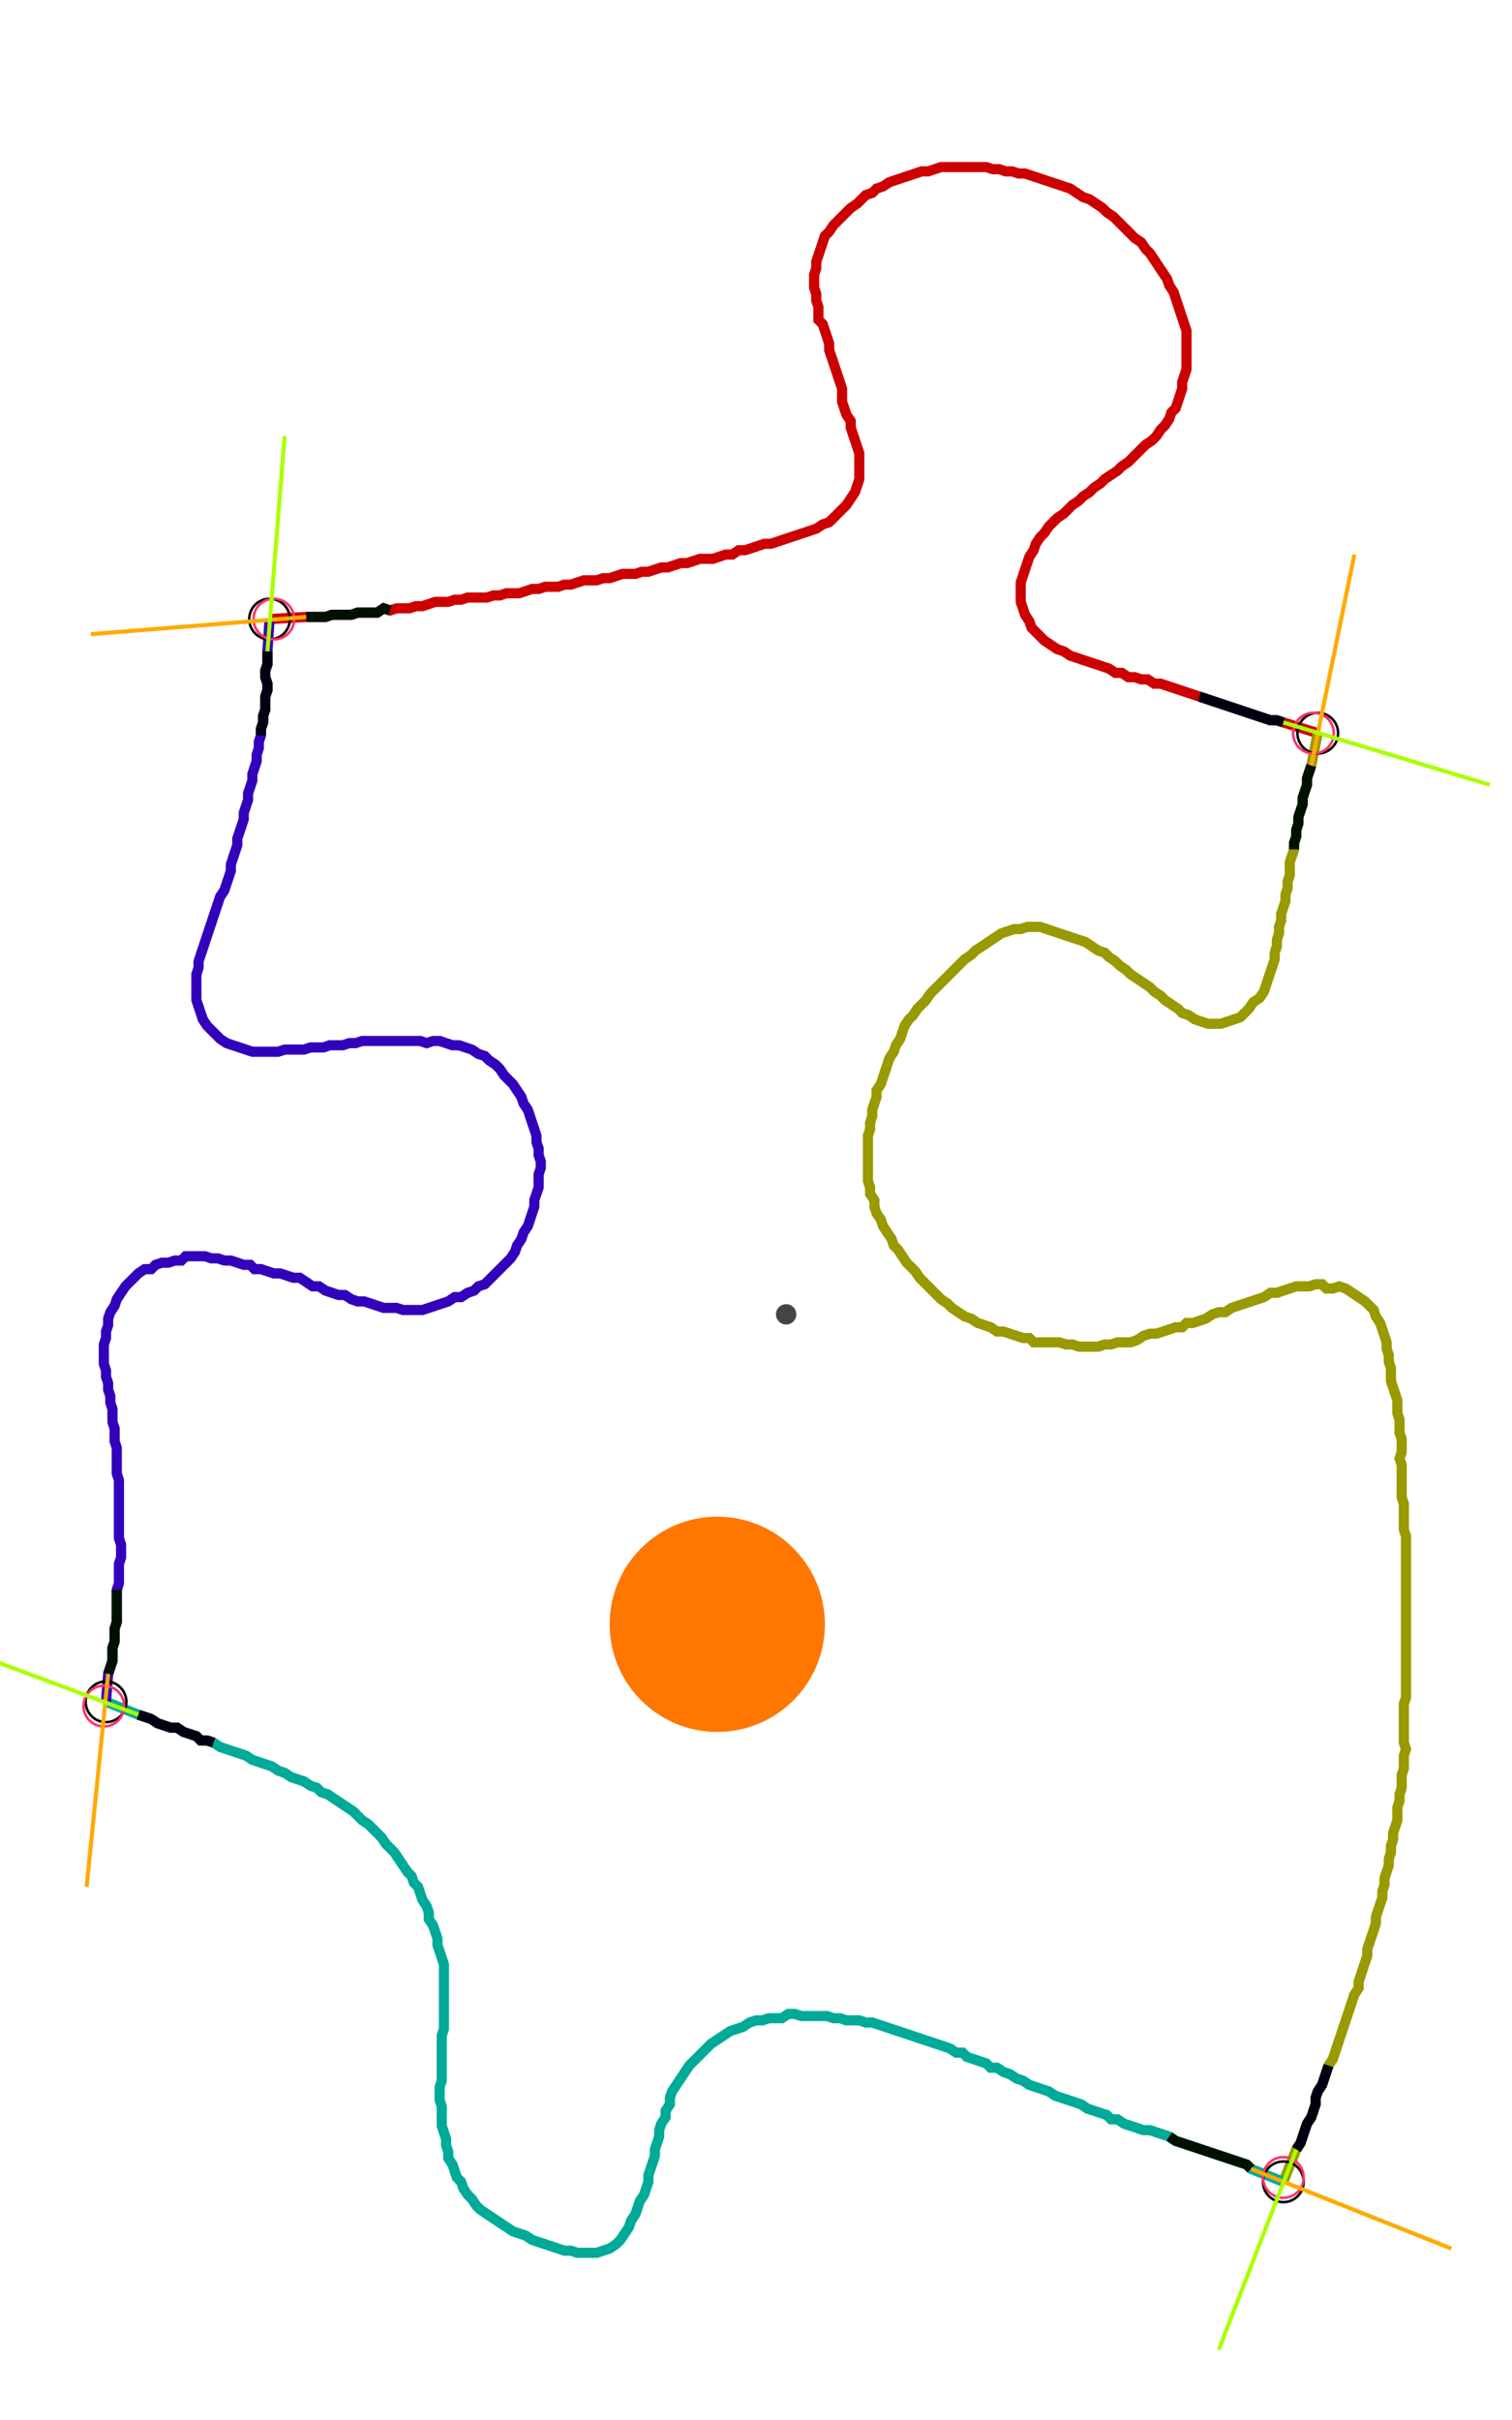 <?xml version="1.0" encoding="UTF-8" standalone="no"?><svg width="386.032" height="617.778" viewBox="-10 -10 148.677 225.926" xmlns="http://www.w3.org/2000/svg" xmlns:xlink="http://www.w3.org/1999/xlink"><polyline points="16.508,44.868 20.106,44.656 20.741,44.656 21.376,44.656 22.011,44.656 22.646,44.444 23.28,44.444 23.915,44.444 24.55,44.444 25.185,44.233 25.82,44.233 26.455,44.233 27.09,44.233 27.725,43.81 28.36,44.021 28.995,43.81 29.63,43.81 30.265,43.81 30.899,43.598 31.534,43.598 32.169,43.386 32.804,43.175 33.439,43.175 34.074,43.175 34.709,42.963 35.344,42.963 35.979,42.751 36.614,42.751 37.249,42.751 37.884,42.751 38.519,42.54 39.153,42.54 39.788,42.328 40.423,42.328 41.058,42.328 41.693,42.116 42.328,41.905 42.963,41.905 43.598,41.693 44.233,41.693 44.868,41.693 45.503,41.481 46.138,41.481 46.772,41.27 47.407,41.058 48.042,41.058 48.677,41.058 49.312,40.847 49.947,40.847 50.582,40.635 51.217,40.423 51.852,40.423 52.487,40.423 53.122,40.212 53.757,40.212 54.392,40.0 55.026,39.788 55.661,39.788 56.296,39.577 56.931,39.365 57.566,39.365 58.201,39.153 58.836,38.942 59.471,38.942 60.106,38.942 60.741,38.73 61.376,38.519 62.011,38.519 62.646,38.095 63.28,38.095 63.915,37.884 64.55,37.672 65.185,37.46 65.82,37.46 66.455,37.249 67.09,37.037 67.725,36.825 68.36,36.614 68.995,36.402 69.63,36.19 70.265,35.979 70.899,35.556 71.534,35.344 71.958,34.921 72.381,34.497 72.804,34.074 73.228,33.651 73.651,33.016 74.074,32.381 74.286,31.746 74.497,31.111 74.497,30.476 74.497,29.841 74.497,29.206 74.497,28.571 74.286,27.937 74.074,27.302 73.862,26.667 73.651,26.032 73.651,25.397 73.228,24.762 73.016,24.127 72.804,23.492 72.804,22.857 72.804,22.222 72.593,21.587 72.381,20.952 72.169,20.317 71.958,19.683 71.746,19.048 71.534,18.413 71.534,17.778 71.323,17.143 71.111,16.508 70.899,15.873 70.476,15.45 70.476,14.815 70.476,14.18 70.265,13.545 70.265,12.91 70.053,12.275 70.053,11.64 70.053,11.005 70.265,10.37 70.265,9.735 70.476,9.101 70.688,8.466 70.899,7.831 71.111,7.196 71.534,6.772 71.958,6.138 72.381,5.714 72.804,5.291 73.228,4.868 73.651,4.444 74.286,4.021 74.709,3.598 75.132,3.175 75.767,2.963 76.19,2.54 76.825,2.328 77.46,1.905 78.095,1.693 78.73,1.481 79.365,1.27 80.0,1.058 80.635,0.847 81.27,0.847 81.905,0.635 82.54,0.423 83.175,0.423 83.81,0.423 84.444,0.423 85.079,0.423 85.714,0.423 86.349,0.423 86.984,0.423 87.619,0.635 88.254,0.635 88.889,0.847 89.524,0.847 90.159,1.058 90.794,1.058 91.429,1.27 92.063,1.481 92.698,1.693 93.333,1.905 93.968,2.116 94.603,2.328 95.238,2.54 95.873,2.963 96.508,3.386 97.143,3.598 97.778,4.021 98.413,4.444 98.836,4.868 99.471,5.291 99.894,5.714 100.317,6.138 100.741,6.561 101.164,6.984 101.587,7.407 102.222,7.831 102.646,8.466 103.069,8.889 103.492,9.524 103.915,10.159 104.339,10.794 104.762,11.429 104.974,12.063 105.397,12.698 105.608,13.333 105.82,13.968 106.032,14.603 106.243,15.238 106.455,15.873 106.667,16.508 106.667,17.143 106.667,17.778 106.667,18.413 106.667,19.048 106.667,19.683 106.667,20.317 106.455,20.952 106.243,21.587 106.243,22.222 106.032,22.857 105.82,23.492 105.608,24.127 105.185,24.55 104.974,25.185 104.55,25.82 104.127,26.243 103.704,26.878 103.28,27.302 102.646,27.725 102.222,28.148 101.799,28.571 101.376,28.995 100.952,29.418 100.317,29.841 99.894,30.265 99.259,30.688 98.624,31.111 98.201,31.534 97.566,31.958 97.143,32.381 96.508,32.804 96.085,33.228 95.45,33.651 95.026,34.074 94.603,34.497 93.968,34.921 93.545,35.344 93.122,35.767 92.698,36.402 92.275,36.825 91.852,37.46 91.64,38.095 91.217,38.73 91.005,39.365 90.794,40.0 90.582,40.635 90.37,41.27 90.37,41.905 90.37,42.54 90.37,43.175 90.582,43.81 90.794,44.444 91.217,45.079 91.429,45.714 91.852,46.138 92.275,46.561 92.698,46.984 93.333,47.407 93.968,47.831 94.603,48.042 95.238,48.466 95.873,48.677 96.508,48.889 97.143,49.101 97.778,49.312 98.413,49.524 99.048,49.735 99.683,50.159 100.317,50.159 100.952,50.582 101.587,50.582 102.222,50.794 102.857,50.794 103.492,51.217 104.127,51.217 104.762,51.429 105.397,51.64 106.032,51.852 106.667,52.063 107.302,52.275 107.937,52.487 108.571,52.698 109.206,52.91 109.841,53.122 110.476,53.333 111.111,53.545 111.746,53.757 112.381,53.968 113.016,54.18 113.651,54.392 114.286,54.603 114.921,54.815 115.556,54.815 116.19,55.026 119.577,56.085" style="fill:none; stroke:#cc0000; stroke-width:1.0"  /><polyline points="119.577,56.085 118.942,59.259 118.73,59.894 118.519,60.529 118.519,61.164 118.307,61.799 118.095,62.434 118.095,63.069 117.884,63.704 117.672,64.339 117.672,64.974 117.46,65.608 117.46,66.243 117.249,66.878 117.249,67.513 117.037,68.148 116.825,68.783 116.825,69.418 116.825,70.053 116.614,70.688 116.614,71.323 116.402,71.958 116.402,72.593 116.19,73.228 115.979,73.862 115.979,74.497 115.767,75.132 115.767,75.767 115.556,76.402 115.556,77.037 115.344,77.672 115.344,78.307 115.132,78.942 114.921,79.577 114.709,80.212 114.497,80.847 114.286,81.481 113.862,82.116 113.228,82.54 112.804,83.175 112.381,83.598 111.958,84.021 111.323,84.233 110.688,84.444 110.053,84.656 109.418,84.656 108.783,84.656 108.148,84.444 107.513,84.233 106.878,83.81 106.243,83.598 105.82,83.175 105.185,82.751 104.55,82.328 104.127,81.905 103.492,81.481 103.069,81.058 102.434,80.635 101.799,80.212 101.164,79.788 100.741,79.365 100.106,78.942 99.683,78.519 99.048,78.095 98.624,77.672 97.989,77.46 97.354,77.037 96.72,76.614 96.085,76.402 95.45,76.19 94.815,75.979 94.18,75.767 93.545,75.556 92.91,75.344 92.275,75.132 91.64,75.132 91.005,75.132 90.37,75.344 89.735,75.344 89.101,75.556 88.466,75.767 87.831,76.19 87.196,76.614 86.561,77.037 85.926,77.46 85.503,77.884 84.868,78.307 84.444,78.73 84.021,79.153 83.598,79.577 83.175,80.0 82.751,80.423 82.328,80.847 81.905,81.27 81.481,81.693 81.058,82.328 80.635,82.751 80.212,83.175 79.788,83.81 79.365,84.233 78.942,84.868 78.73,85.503 78.519,86.138 78.095,86.772 77.884,87.407 77.46,88.042 77.249,88.677 77.037,89.312 76.825,89.947 76.614,90.582 76.19,91.217 76.19,91.852 75.979,92.487 75.767,93.122 75.767,93.757 75.556,94.392 75.556,95.026 75.344,95.661 75.344,96.296 75.344,96.931 75.344,97.566 75.344,98.201 75.344,98.836 75.344,99.471 75.344,100.106 75.556,100.741 75.556,101.376 75.979,102.011 75.979,102.646 76.19,103.28 76.614,103.915 76.825,104.55 77.249,105.185 77.672,105.82 77.884,106.455 78.307,106.878 78.73,107.513 79.153,108.148 79.577,108.571 80.0,108.995 80.423,109.63 80.847,110.053 81.27,110.476 81.693,110.899 82.116,111.323 82.54,111.746 83.175,112.169 83.598,112.593 84.233,113.016 84.868,113.439 85.503,113.651 86.138,114.074 86.772,114.286 87.407,114.497 88.042,114.921 88.677,114.921 89.312,115.132 89.947,115.344 90.582,115.556 91.217,115.556 91.64,115.979 92.275,115.979 92.91,115.979 93.545,115.979 94.18,115.979 94.815,116.19 95.45,116.19 96.085,116.402 96.72,116.402 97.354,116.402 97.989,116.402 98.624,116.19 99.259,116.19 99.894,115.979 100.529,115.979 101.164,115.979 101.799,115.767 102.434,115.344 103.069,115.132 103.704,115.132 104.339,114.921 104.974,114.709 105.608,114.497 106.243,114.497 106.667,114.074 107.302,114.074 107.937,113.862 108.571,113.651 109.206,113.228 109.841,113.016 110.476,113.016 111.111,112.593 111.746,112.381 112.381,112.169 113.016,111.958 113.651,111.746 114.286,111.534 114.921,111.111 115.556,111.111 116.19,110.899 116.825,110.688 117.46,110.476 118.095,110.476 118.73,110.476 119.365,110.265 120,110.265 120.423,110.688 121.058,110.688 121.693,110.476 122.328,110.688 122.963,111.111 123.598,111.534 124.233,111.958 124.656,112.381 125.079,112.804 125.291,113.439 125.714,114.074 125.926,114.709 126.138,115.344 126.349,115.979 126.349,116.614 126.561,117.249 126.561,117.884 126.772,118.519 126.772,119.153 126.772,119.788 126.984,120.423 127.196,121.058 127.407,121.693 127.407,122.328 127.407,122.963 127.619,123.598 127.619,124.233 127.619,124.868 127.831,125.503 127.831,126.138 127.831,126.772 127.619,127.407 127.831,128.042 127.831,128.677 127.831,129.312 127.831,129.947 127.831,130.582 127.831,131.217 128.042,131.852 128.042,132.487 128.042,133.122 128.042,133.757 128.042,134.392 128.254,135.026 128.254,135.661 128.254,136.296 128.254,136.931 128.254,137.566 128.254,138.201 128.254,138.836 128.254,139.471 128.254,140.106 128.254,140.741 128.254,141.376 128.254,142.011 128.254,142.646 128.254,143.28 128.254,143.915 128.254,144.55 128.254,145.185 128.254,145.82 128.254,146.455 128.254,147.09 128.254,147.725 128.254,148.36 128.254,148.995 128.254,149.63 128.254,150.265 128.254,150.899 128.042,151.534 128.042,152.169 128.042,152.804 128.042,153.439 128.042,154.074 128.042,154.709 128.042,155.344 128.254,155.979 128.042,156.614 128.042,157.249 128.042,157.884 127.831,158.519 127.831,159.153 127.831,159.788 127.619,160.423 127.619,161.058 127.407,161.693 127.407,162.328 127.407,162.963 127.196,163.598 126.984,164.233 126.984,164.868 126.772,165.503 126.772,166.138 126.561,166.772 126.561,167.407 126.349,168.042 126.138,168.677 126.138,169.312 125.926,169.947 125.926,170.582 125.714,171.217 125.503,171.852 125.291,172.487 125.291,173.122 125.079,173.757 124.868,174.392 124.656,175.026 124.444,175.661 124.444,176.296 124.233,176.931 124.021,177.566 123.81,178.201 123.598,178.836 123.598,179.471 123.175,180.106 122.963,180.741 122.751,181.376 122.54,182.011 122.328,182.646 122.116,183.28 121.905,183.915 121.693,184.55 121.481,185.185 121.27,185.82 121.058,186.455 120.635,187.09 120.423,187.725 120.212,188.36 120,188.995 119.577,189.63 119.365,190.265 119.365,190.899 119.153,191.534 118.942,192.169 118.519,192.804 118.307,193.439 118.095,194.074 117.884,194.709 117.46,195.344 116.19,198.519" style="fill:none; stroke:#999900; stroke-width:1.0"  /><polyline points="116.19,198.519 113.016,197.249 112.593,196.825 111.958,196.614 111.323,196.402 110.688,196.19 110.053,195.979 109.418,195.767 108.783,195.556 108.148,195.344 107.513,195.132 106.878,194.921 106.243,194.709 105.608,194.497 104.974,194.074 104.339,193.862 103.704,193.651 103.069,193.439 102.434,193.439 101.799,193.228 101.164,193.016 100.529,192.804 99.894,192.381 99.259,192.381 98.836,191.958 98.201,191.746 97.566,191.534 96.931,191.323 96.296,190.899 95.661,190.688 95.026,190.476 94.392,190.265 93.757,190.053 93.122,189.63 92.487,189.418 91.852,189.206 91.217,188.995 90.582,188.571 89.947,188.36 89.312,187.937 88.677,187.725 88.042,187.302 87.407,187.302 86.984,186.878 86.349,186.667 85.714,186.455 85.079,186.243 84.656,185.82 84.021,185.82 83.386,185.397 82.751,185.185 82.116,184.974 81.481,184.762 80.847,184.55 80.212,184.339 79.577,184.127 78.942,183.915 78.307,183.704 77.672,183.492 77.037,183.28 76.402,183.069 75.767,182.857 75.132,182.857 74.497,182.646 73.862,182.646 73.228,182.646 72.593,182.434 71.958,182.434 71.323,182.222 70.688,182.222 70.053,182.222 69.418,182.222 68.783,182.222 68.148,182.011 67.513,182.011 66.878,182.434 66.243,182.434 65.608,182.434 64.974,182.646 64.339,182.646 63.704,182.857 63.069,183.28 62.434,183.492 61.799,183.704 61.164,184.127 60.529,184.55 59.894,184.974 59.471,185.397 59.048,185.82 58.624,186.243 58.201,186.667 57.778,187.09 57.354,187.725 56.931,188.36 56.508,188.995 56.085,189.63 55.873,190.265 55.873,190.899 55.45,191.534 55.45,192.169 55.026,192.804 54.815,193.439 54.815,194.074 54.603,194.709 54.392,195.344 54.392,195.979 54.18,196.614 53.968,197.249 53.757,197.884 53.757,198.519 53.545,199.153 53.333,199.788 52.91,200.423 52.698,201.058 52.487,201.693 52.063,202.328 51.852,202.963 51.429,203.598 51.005,204.233 50.582,204.656 49.947,205.079 49.312,205.291 48.677,205.503 48.042,205.503 47.407,205.503 46.772,205.503 46.138,205.291 45.503,205.291 44.868,205.079 44.233,204.868 43.598,204.656 42.963,204.444 42.328,204.233 41.693,203.81 41.058,203.598 40.423,203.386 39.788,202.963 39.153,202.54 38.519,202.116 37.884,201.693 37.249,201.27 36.825,200.847 36.402,200.212 35.979,199.788 35.556,199.153 35.344,198.519 34.921,198.095 34.709,197.46 34.497,196.825 34.074,196.19 34.074,195.556 33.862,194.921 33.862,194.286 33.651,193.651 33.439,193.016 33.439,192.381 33.439,191.746 33.439,191.111 33.228,190.476 33.228,189.841 33.228,189.206 33.439,188.571 33.439,187.937 33.439,187.302 33.439,186.667 33.439,186.032 33.439,185.397 33.439,184.762 33.439,184.127 33.651,183.492 33.651,182.857 33.651,182.222 33.651,181.587 33.651,180.952 33.651,180.317 33.651,179.683 33.651,179.048 33.651,178.413 33.651,177.778 33.651,177.143 33.439,176.508 33.228,175.873 33.016,175.238 33.016,174.603 32.804,173.968 32.593,173.333 32.169,172.698 32.169,172.063 31.958,171.429 31.534,170.794 31.323,170.159 31.111,169.524 30.688,169.101 30.476,168.466 30.053,168.042 29.63,167.407 29.206,166.772 28.783,166.138 28.36,165.714 27.937,165.291 27.513,164.656 27.09,164.233 26.667,163.81 26.243,163.386 25.608,162.963 25.185,162.54 24.762,162.116 24.127,161.693 23.492,161.27 22.857,160.847 22.222,160.423 21.587,160.212 21.164,159.788 20.529,159.577 19.894,159.153 19.259,158.942 18.624,158.73 17.989,158.307 17.354,158.095 16.72,157.672 16.085,157.46 15.45,157.249 14.815,157.037 14.18,156.614 13.545,156.402 12.91,156.19 12.275,155.979 11.64,155.767 11.005,155.344 10.37,155.132 9.735,155.132 9.312,154.709 8.677,154.497 8.042,154.286 7.407,153.862 6.772,153.862 6.138,153.651 5.503,153.439 4.868,153.016 4.233,152.804 3.598,152.593 0.423,151.323" style="fill:none; stroke:#00aa99; stroke-width:1.0"  /><polyline points="0.423,151.323 0.635,148.571 0.847,147.937 1.058,147.302 1.058,146.667 1.058,146.032 1.27,145.397 1.27,144.762 1.27,144.127 1.481,143.492 1.481,142.857 1.481,142.222 1.481,141.587 1.481,140.952 1.481,140.317 1.693,139.683 1.693,139.048 1.693,138.413 1.693,137.778 1.905,137.143 1.905,136.508 1.905,135.873 1.693,135.238 1.693,134.603 1.693,133.968 1.693,133.333 1.693,132.698 1.693,132.063 1.693,131.429 1.693,130.794 1.693,130.159 1.693,129.524 1.481,128.889 1.481,128.254 1.481,127.619 1.481,126.984 1.481,126.349 1.27,125.714 1.27,125.079 1.27,124.444 1.058,123.81 1.058,123.175 1.058,122.54 0.847,121.905 0.847,121.27 0.635,120.635 0.635,120 0.423,119.365 0.423,118.73 0.212,118.095 0.212,117.46 0.212,116.825 0.212,116.19 0.423,115.556 0.423,114.921 0.635,114.286 0.635,113.651 0.847,113.016 1.27,112.381 1.481,111.746 1.905,111.111 2.328,110.476 2.751,110.053 3.175,109.63 3.598,109.206 4.233,108.783 4.868,108.783 5.291,108.36 5.926,108.148 6.561,108.148 7.196,107.937 7.831,107.937 8.254,107.513 8.889,107.513 9.524,107.513 10.159,107.513 10.794,107.725 11.429,107.725 12.063,107.937 12.698,107.937 13.333,108.148 13.968,108.36 14.603,108.36 15.026,108.783 15.661,108.783 16.296,108.995 16.931,109.206 17.566,109.206 18.201,109.418 18.836,109.63 19.471,109.63 20.106,110.053 20.741,110.476 21.376,110.476 22.011,110.899 22.646,111.111 23.28,111.323 23.915,111.323 24.55,111.746 25.185,111.958 25.82,111.958 26.455,112.169 27.09,112.381 27.725,112.593 28.36,112.593 28.995,112.593 29.63,112.804 30.265,112.804 30.899,112.804 31.534,112.804 32.169,112.593 32.804,112.381 33.439,112.169 34.074,111.958 34.709,111.534 35.344,111.534 35.979,111.111 36.614,110.899 37.037,110.476 37.672,110.265 38.095,109.841 38.519,109.418 38.942,108.995 39.365,108.571 39.788,108.148 40.212,107.725 40.635,107.09 40.847,106.455 41.27,105.82 41.481,105.185 41.905,104.55 42.116,103.915 42.328,103.28 42.54,102.646 42.54,102.011 42.751,101.376 42.963,100.741 42.963,100.106 42.963,99.471 43.175,98.836 43.175,98.201 42.963,97.566 42.963,96.931 42.751,96.296 42.751,95.661 42.54,95.026 42.328,94.392 42.116,93.757 41.905,93.122 41.481,92.487 41.27,91.852 40.847,91.217 40.423,90.582 40.0,90.159 39.577,89.735 39.153,89.101 38.73,88.677 38.095,88.254 37.672,87.831 37.037,87.619 36.402,87.196 35.767,86.984 35.132,86.772 34.497,86.772 33.862,86.561 33.228,86.349 32.593,86.349 31.958,86.561 31.323,86.349 30.688,86.349 30.053,86.349 29.418,86.349 28.783,86.349 28.148,86.349 27.513,86.349 26.878,86.349 26.243,86.349 25.608,86.349 24.974,86.561 24.339,86.561 23.704,86.772 23.069,86.772 22.434,86.772 21.799,86.984 21.164,86.984 20.529,86.984 19.894,87.196 19.259,87.196 18.624,87.196 17.989,87.196 17.354,87.407 16.72,87.407 16.085,87.407 15.45,87.407 14.815,87.407 14.18,87.196 13.545,86.984 12.91,86.772 12.275,86.561 11.64,86.138 11.217,85.714 10.794,85.291 10.37,84.868 9.947,84.233 9.735,83.598 9.524,82.963 9.312,82.328 9.312,81.693 9.312,81.058 9.312,80.423 9.312,79.788 9.524,79.153 9.524,78.519 9.735,77.884 9.947,77.249 10.159,76.614 10.37,75.979 10.582,75.344 10.794,74.709 11.005,74.074 11.217,73.439 11.429,72.804 11.64,72.169 12.063,71.534 12.275,70.899 12.487,70.265 12.698,69.63 12.698,68.995 12.91,68.36 13.122,67.725 13.333,67.09 13.333,66.455 13.545,65.82 13.757,65.185 13.968,64.55 13.968,63.915 14.18,63.28 14.392,62.646 14.392,62.011 14.603,61.376 14.815,60.741 14.815,60.106 15.026,59.471 15.238,58.836 15.238,58.201 15.45,57.566 15.45,56.931 15.661,56.296 15.661,55.661 15.873,55.026 15.873,54.392 16.085,53.757 16.085,53.122 16.085,52.487 16.296,51.852 16.296,51.217 16.085,50.582 16.085,49.947 16.296,49.312 16.296,48.677 16.296,48.042 16.508,44.868" style="fill:none; stroke:#3300bb; stroke-width:1.0"  /><circle cx="16.508" cy="44.868" r="2.0" style="fill:none; stroke:#000000aa; stroke-width:0.25" /><circle cx="119.577" cy="56.085" r="2.0" style="fill:none; stroke:#000000aa; stroke-width:0.25" /><circle cx="116.19" cy="198.519" r="2.0" style="fill:none; stroke:#000000aa; stroke-width:0.25" /><circle cx="0.423" cy="151.323" r="2.0" style="fill:none; stroke:#000000aa; stroke-width:0.25" /><circle cx="16.931" cy="44.868" r="2.0" style="fill:none; stroke:#ff3366aa; stroke-width:0.25" /><circle cx="119.153" cy="56.085" r="2.0" style="fill:none; stroke:#ff3366aa; stroke-width:0.25" /><circle cx="116.19" cy="198.095" r="2.0" style="fill:none; stroke:#ff3366aa; stroke-width:0.25" /><circle cx="0.212" cy="151.746" r="2.0" style="fill:none; stroke:#ff3366aa; stroke-width:0.25" /><polyline points="28.36,44.021 27.725,43.81 27.09,44.233 26.455,44.233 25.82,44.233 25.185,44.233 24.55,44.444 23.915,44.444 23.28,44.444 22.646,44.444 22.011,44.656 21.376,44.656 20.741,44.656 20.106,44.656" style="fill:none; stroke:#001100; stroke-width:1.0" /><polyline points="15.661,56.296 15.661,55.661 15.873,55.026 15.873,54.392 16.085,53.757 16.085,53.122 16.085,52.487 16.296,51.852 16.296,51.217 16.085,50.582 16.085,49.947 16.296,49.312 16.296,48.677 16.296,48.042" style="fill:none; stroke:#000011; stroke-width:1.0" /><polyline points="117.249,67.513 117.249,66.878 117.46,66.243 117.46,65.608 117.672,64.974 117.672,64.339 117.884,63.704 118.095,63.069 118.095,62.434 118.307,61.799 118.519,61.164 118.519,60.529 118.73,59.894 118.942,59.259" style="fill:none; stroke:#001100; stroke-width:1.0" /><polyline points="107.937,52.487 108.571,52.698 109.206,52.91 109.841,53.122 110.476,53.333 111.111,53.545 111.746,53.757 112.381,53.968 113.016,54.18 113.651,54.392 114.286,54.603 114.921,54.815 115.556,54.815 116.19,55.026" style="fill:none; stroke:#000011; stroke-width:1.0" /><polyline points="104.974,194.074 105.608,194.497 106.243,194.709 106.878,194.921 107.513,195.132 108.148,195.344 108.783,195.556 109.418,195.767 110.053,195.979 110.688,196.19 111.323,196.402 111.958,196.614 112.593,196.825 113.016,197.249" style="fill:none; stroke:#001100; stroke-width:1.0" /><polyline points="120.635,187.09 120.423,187.725 120.212,188.36 120,188.995 119.577,189.63 119.365,190.265 119.365,190.899 119.153,191.534 118.942,192.169 118.519,192.804 118.307,193.439 118.095,194.074 117.884,194.709 117.46,195.344" style="fill:none; stroke:#000011; stroke-width:1.0" /><polyline points="1.481,140.317 1.481,140.952 1.481,141.587 1.481,142.222 1.481,142.857 1.481,143.492 1.27,144.127 1.27,144.762 1.27,145.397 1.058,146.032 1.058,146.667 1.058,147.302 0.847,147.937 0.635,148.571" style="fill:none; stroke:#001100; stroke-width:1.0" /><polyline points="11.005,155.344 10.37,155.132 9.735,155.132 9.312,154.709 8.677,154.497 8.042,154.286 7.407,153.862 6.772,153.862 6.138,153.651 5.503,153.439 4.868,153.016 4.233,152.804 3.598,152.593" style="fill:none; stroke:#000011; stroke-width:1.0" /><polyline points="20.106,44.656 -1.058,46.349" style="fill:none; stroke:#ffaa00; stroke-width:0.4" /><polyline points="16.296,48.042 17.989,26.878" style="fill:none; stroke:#aaff00; stroke-width:0.4" /><polyline points="118.942,59.259 123.175,38.519" style="fill:none; stroke:#ffaa00; stroke-width:0.4" /><polyline points="116.19,55.026 136.508,61.164" style="fill:none; stroke:#aaff00; stroke-width:0.4" /><polyline points="113.016,197.249 132.698,205.079" style="fill:none; stroke:#ffaa00; stroke-width:0.4" /><polyline points="117.46,195.344 109.841,215.026" style="fill:none; stroke:#aaff00; stroke-width:0.4" /><polyline points="0.635,148.571 -1.481,169.524" style="fill:none; stroke:#ffaa00; stroke-width:0.4" /><polyline points="3.598,152.593 -16.296,145.185" style="fill:none; stroke:#aaff00; stroke-width:0.4" /><circle cx="67.302" cy="113.228" r="1.0" style="fill:#444444; stroke-width:0" /><circle cx="60.529" cy="143.704" r="10.582" style="fill:#ff770022; stroke-width:0" /><circle cx="60.529" cy="143.704" r="1.0" style="fill:#ff7700; stroke-width:0" /></svg>